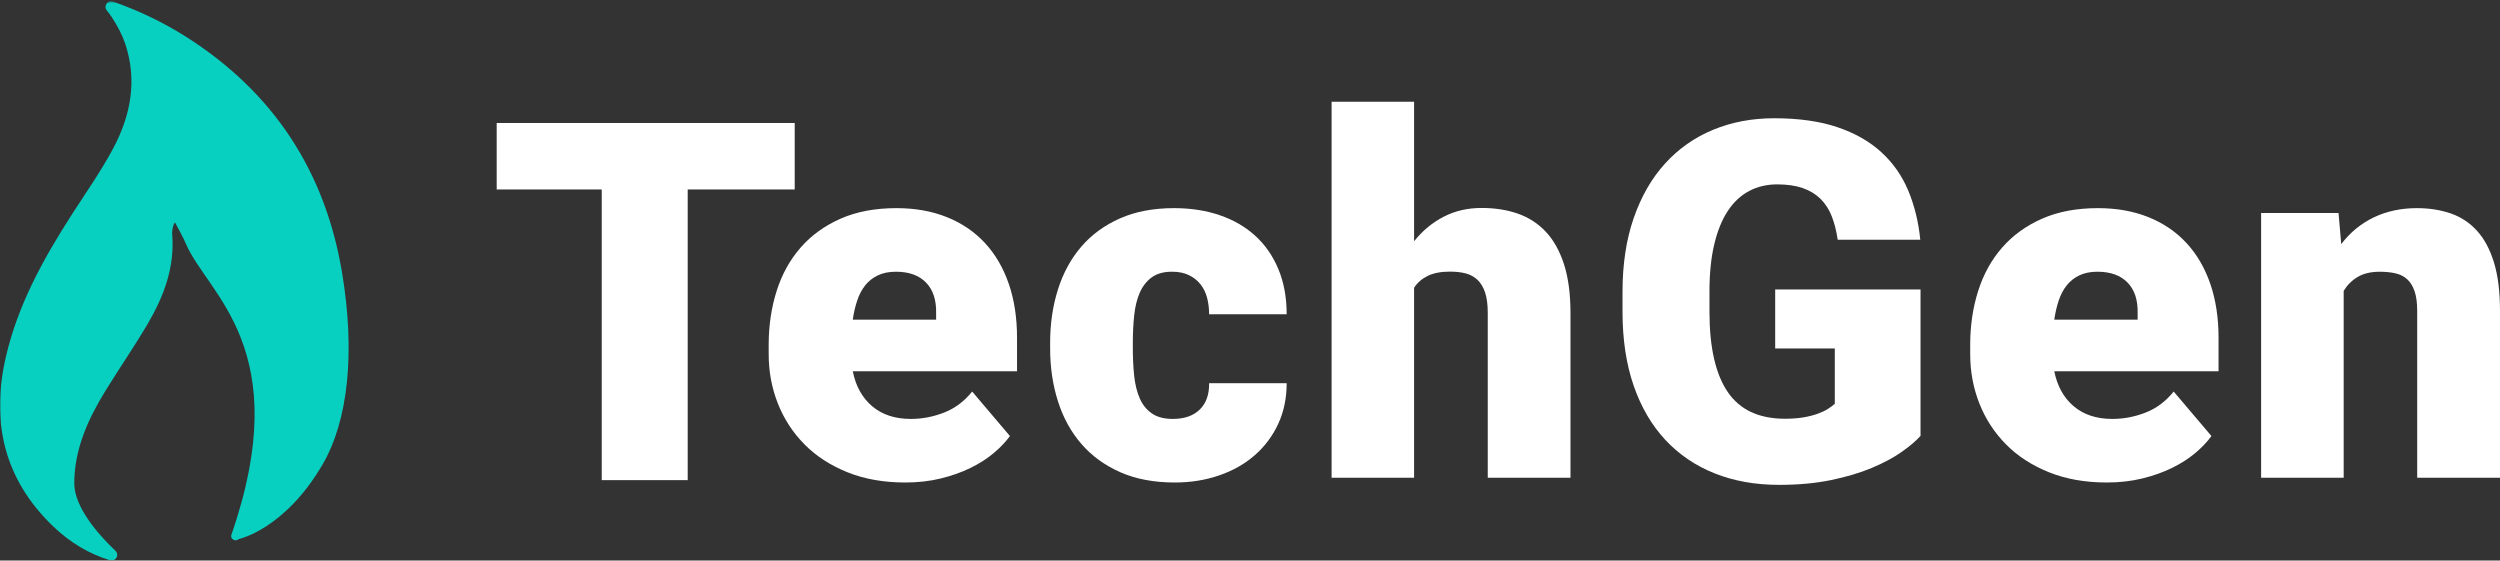 <?xml version="1.0" encoding="UTF-8" standalone="no"?>
<svg width="1057px" height="237px" viewBox="0 0 1057 237" version="1.1" xmlns="http://www.w3.org/2000/svg" xmlns:xlink="http://www.w3.org/1999/xlink" xmlns:sketch="http://www.bohemiancoding.com/sketch/ns">
    <rect x="0" y="0" width="1057" height="237" fill="#333333" stroke="none"/>
    <!-- Generator: Sketch 3.4.4 (17249) - http://www.bohemiancoding.com/sketch -->
    <title>logo</title>
    <desc>Created with Sketch.</desc>
    <defs>
        <path id="path-1" d="M0,3.536 L1057.193,3.536 L1057.193,240 L0,240"></path>
    </defs>
    <g id="Page-1" stroke="none" stroke-width="1" fill="none" fill-rule="evenodd" sketch:type="MSPage">
        <g id="Logo" sketch:type="MSArtboardGroup" transform="translate(-270, -283)">
            <g id="logo" sketch:type="MSLayerGroup" transform="translate(270, 280)">
                <g id="Group-3">
                    <mask id="mask-2" sketch:name="Clip 2" fill="white">
                        <use xlink:href="#path-1"></use>
                    </mask>
                    <g id="Clip-2"></g>
                    <path d="M136.402,199.339 C147.247,180.721 150.27,151.975 144.592,118.106 C137.472,75.597 115.727,41.933 78.323,18.339 C68.743,12.295 58.57,7.461 47.794,3.68 C45.551,2.891 43.652,5.556 45.149,7.402 C45.978,8.421 46.758,9.459 47.46,10.547 C49.703,14.01 51.7,17.761 52.986,21.646 C58.06,36.937 55.297,51.685 47.97,65.521 C42.877,75.136 36.536,84.139 30.613,93.332 C18.31,112.415 7.416,132.119 2.376,154.356 C-3.783,181.544 1.713,205.701 22.589,225.65 C29.558,232.302 37.498,237.126 46.508,239.889 C48.888,240.619 50.62,237.611 48.819,235.897 C41.605,229.015 31.329,217.407 31.393,207.2 C31.477,192.937 37.159,180.3 44.53,168.32 C50.39,158.803 56.76,149.575 62.428,139.951 C69.269,128.328 73.916,115.985 72.802,102.222 C72.615,99.866 73.7,96.481 74.127,97.29 C75.678,100.228 77.336,103.123 78.642,106.165 C87.75,127.353 125.159,150.423 97.825,229.133 C97.206,230.921 99.636,232.233 100.98,230.901 C100.98,230.901 120.374,226.85 136.402,199.339" id="Fill-1" fill="#08D0C1" sketch:type="MSShapeGroup" mask="url(#mask-2)"></path>
                </g>
                <path d="M336,83.106 L290.758,83.106 L290.758,206 L254.414,206 L254.414,83.106 L210,83.106 L210,55 L336,55 L336,83.106 Z" id="Fill-4" fill="#FFFFFF" sketch:type="MSShapeGroup"></path>
                <path d="M378.796,117.883 C375.826,117.883 373.269,118.402 371.124,119.435 C368.984,120.468 367.202,121.882 365.789,123.669 C364.37,125.466 363.246,127.601 362.417,130.083 C361.587,132.565 360.969,135.253 360.551,138.146 L395.794,138.146 L395.794,135.458 C395.931,129.877 394.517,125.549 391.548,122.485 C388.573,119.415 384.323,117.883 378.796,117.883 M382.732,207 C373.613,207 365.46,205.556 358.274,202.657 C351.083,199.764 345.041,195.838 340.133,190.873 C335.224,185.909 331.479,180.157 328.887,173.606 C326.296,167.06 325,160.099 325,152.726 L325,148.794 C325,140.663 326.124,133.064 328.367,126 C330.615,118.935 334.002,112.815 338.527,107.646 C343.053,102.476 348.683,98.412 355.422,95.445 C362.161,92.483 370.02,91 379.002,91 C386.949,91 394.085,92.278 400.407,94.828 C406.729,97.379 412.084,101.031 416.473,105.785 C420.861,110.544 424.213,116.296 426.53,123.053 C428.842,129.809 430,137.387 430,145.798 L430,159.962 L360.551,159.962 C361.798,166.233 364.527,171.163 368.743,174.747 C372.955,178.33 378.413,180.122 385.118,180.122 C389.889,180.122 394.566,179.226 399.166,177.435 C403.76,175.643 407.716,172.676 411.034,168.544 L426.996,187.358 C425.195,189.84 422.902,192.254 420.1,194.594 C417.302,196.939 414.038,199.025 410.308,200.851 C406.577,202.677 402.395,204.16 397.762,205.296 C393.133,206.432 388.127,207 382.732,207" id="Fill-6" fill="#FFFFFF" sketch:type="MSShapeGroup"></path>
                <path d="M495.867,180.117 C500.774,180.117 504.581,178.791 507.277,176.137 C509.974,173.484 511.286,169.778 511.217,165.024 L544,165.024 C544,171.364 542.806,177.102 540.419,182.237 C538.032,187.373 534.731,191.784 530.511,195.47 C526.292,199.157 521.282,202.001 515.471,203.999 C509.665,205.996 503.402,207 496.697,207 C487.914,207 480.236,205.551 473.669,202.657 C467.097,199.759 461.62,195.779 457.228,190.712 C452.837,185.65 449.531,179.652 447.321,172.725 C445.105,165.797 444,158.302 444,150.239 L444,147.859 C444,139.796 445.105,132.286 447.321,125.324 C449.531,118.362 452.817,112.345 457.174,107.283 C461.531,102.216 466.979,98.236 473.512,95.343 C480.05,92.444 487.673,91 496.387,91 C503.441,91 509.886,91.999 515.731,93.996 C521.576,95.999 526.587,98.907 530.772,102.73 C534.957,106.559 538.204,111.264 540.522,116.845 C542.841,122.426 544,128.771 544,135.87 L511.217,135.87 C511.217,133.387 510.922,131.042 510.338,128.839 C509.748,126.631 508.8,124.722 507.484,123.101 C506.172,121.481 504.527,120.203 502.557,119.273 C500.587,118.343 498.254,117.878 495.557,117.878 C491.961,117.878 489.073,118.69 486.892,120.306 C484.716,121.926 483.036,124.1 481.862,126.822 C480.688,129.544 479.907,132.731 479.529,136.384 C479.146,140.041 478.959,143.864 478.959,147.859 L478.959,150.239 C478.959,154.376 479.146,158.253 479.529,161.871 C479.907,165.489 480.688,168.661 481.862,171.378 C483.036,174.105 484.751,176.24 487,177.792 C489.245,179.344 492.202,180.117 495.867,180.117" id="Fill-8" fill="#FFFFFF" sketch:type="MSShapeGroup"></path>
                <path d="M597.875,105.003 C601.394,100.587 605.549,97.136 610.347,94.65 C615.139,92.165 620.5,90.925 626.434,90.925 C632.026,90.925 637.112,91.719 641.699,93.307 C646.285,94.896 650.235,97.444 653.548,100.964 C656.86,104.483 659.428,109.076 661.261,114.733 C663.084,120.395 664,127.297 664,135.434 L664,205 L629.022,205 L629.022,135.228 C629.022,131.85 628.659,129.037 627.939,126.792 C627.213,124.552 626.16,122.757 624.783,121.409 C623.401,120.066 621.73,119.135 619.76,118.615 C617.795,118.096 615.57,117.841 613.086,117.841 C609.224,117.841 606.069,118.444 603.619,119.65 C601.168,120.86 599.252,122.532 597.875,124.669 L597.875,205 L563,205 L563,46 L597.875,46 L597.875,105.003 Z" id="Fill-10" fill="#FFFFFF" sketch:type="MSShapeGroup"></path>
                <path d="M812,187.29 C810.073,189.433 807.388,191.708 803.945,194.125 C800.502,196.542 796.301,198.783 791.346,200.852 C786.387,202.926 780.655,204.632 774.146,205.98 C767.641,207.323 760.324,208 752.201,208 C742.146,208 733.059,206.377 724.935,203.131 C716.807,199.886 709.857,195.159 704.071,188.947 C698.29,182.735 693.83,175.092 690.695,166.012 C687.565,156.936 686,146.532 686,134.795 L686,126.411 C686,114.678 687.58,104.255 690.749,95.14 C693.913,86.031 698.339,78.353 704.017,72.107 C709.701,65.86 716.464,61.114 724.314,57.869 C732.164,54.623 740.771,53 750.137,53 C760.53,53 769.451,54.265 776.885,56.78 C784.318,59.3 790.52,62.84 795.474,67.395 C800.433,71.95 804.219,77.367 806.835,83.648 C809.452,89.933 811.139,96.837 811.897,104.358 L776.987,104.358 C776.435,100.632 775.593,97.317 774.459,94.415 C773.319,91.517 771.735,89.071 769.705,87.065 C767.675,85.065 765.161,83.545 762.168,82.511 C759.17,81.476 755.576,80.956 751.374,80.956 C747.036,80.956 743.094,81.888 739.549,83.751 C736.003,85.619 732.99,88.428 730.511,92.189 C728.031,95.954 726.124,100.666 724.779,106.324 C723.439,111.987 722.764,118.61 722.764,126.205 L722.764,134.795 C722.764,149.847 725.331,161.148 730.462,168.703 C735.587,176.264 743.662,180.044 754.681,180.044 C757.571,180.044 760.153,179.853 762.428,179.475 C764.697,179.093 766.692,178.592 768.414,177.97 C770.135,177.352 771.598,176.661 772.806,175.901 C774.009,175.141 774.992,174.42 775.75,173.729 L775.75,150.327 L750.548,150.327 L750.548,125.376 L812,125.376 L812,187.29 Z" id="Fill-12" fill="#FFFFFF" sketch:type="MSShapeGroup"></path>
                <path d="M886.796,117.883 C883.826,117.883 881.269,118.402 879.124,119.435 C876.984,120.468 875.202,121.882 873.789,123.669 C872.37,125.466 871.246,127.601 870.417,130.083 C869.587,132.565 868.969,135.253 868.551,138.146 L903.794,138.146 L903.794,135.458 C903.931,129.877 902.517,125.549 899.548,122.485 C896.573,119.415 892.323,117.883 886.796,117.883 M890.732,207 C881.613,207 873.46,205.556 866.274,202.657 C859.083,199.764 853.041,195.838 848.133,190.873 C843.224,185.909 839.479,180.157 836.887,173.606 C834.296,167.06 833,160.099 833,152.726 L833,148.794 C833,140.663 834.124,133.064 836.367,126 C838.615,118.935 842.002,112.815 846.527,107.646 C851.053,102.476 856.683,98.412 863.422,95.445 C870.161,92.483 878.02,91 887.002,91 C894.949,91 902.085,92.278 908.407,94.828 C914.729,97.379 920.084,101.031 924.473,105.785 C928.861,110.544 932.213,116.296 934.53,123.053 C936.842,129.809 938,137.387 938,145.798 L938,159.962 L868.551,159.962 C869.798,166.233 872.527,171.163 876.743,174.747 C880.955,178.33 886.413,180.122 893.118,180.122 C897.889,180.122 902.566,179.226 907.166,177.435 C911.76,175.643 915.716,172.676 919.034,168.544 L934.996,187.358 C933.195,189.84 930.902,192.254 928.1,194.594 C925.302,196.939 922.038,199.025 918.308,200.851 C914.577,202.677 910.395,204.16 905.767,205.296 C901.133,206.432 896.127,207 890.732,207" id="Fill-14" fill="#FFFFFF" sketch:type="MSShapeGroup"></path>
                <path d="M988.735,93.067 L989.873,106.206 C993.67,101.238 998.281,97.466 1003.701,94.88 C1009.127,92.293 1015.185,91 1021.886,91 C1027.062,91 1031.81,91.74 1036.127,93.224 C1040.444,94.708 1044.157,97.153 1047.263,100.567 C1050.373,103.982 1052.771,108.464 1054.464,114.015 C1056.156,119.57 1057,126.413 1057,134.55 L1057,205 L1021.989,205 L1021.989,134.447 C1021.989,131.067 1021.626,128.309 1020.9,126.173 C1020.174,124.033 1019.139,122.343 1017.79,121.103 C1016.446,119.859 1014.788,119.016 1012.821,118.57 C1010.854,118.12 1008.627,117.894 1006.139,117.894 C1002.406,117.894 999.316,118.619 996.868,120.069 C994.415,121.515 992.428,123.484 990.908,125.963 L990.908,205 L956,205 L956,93.067 L988.735,93.067 Z" id="Fill-16" fill="#FFFFFF" sketch:type="MSShapeGroup"></path>
            </g>
        </g>
    </g>
</svg>